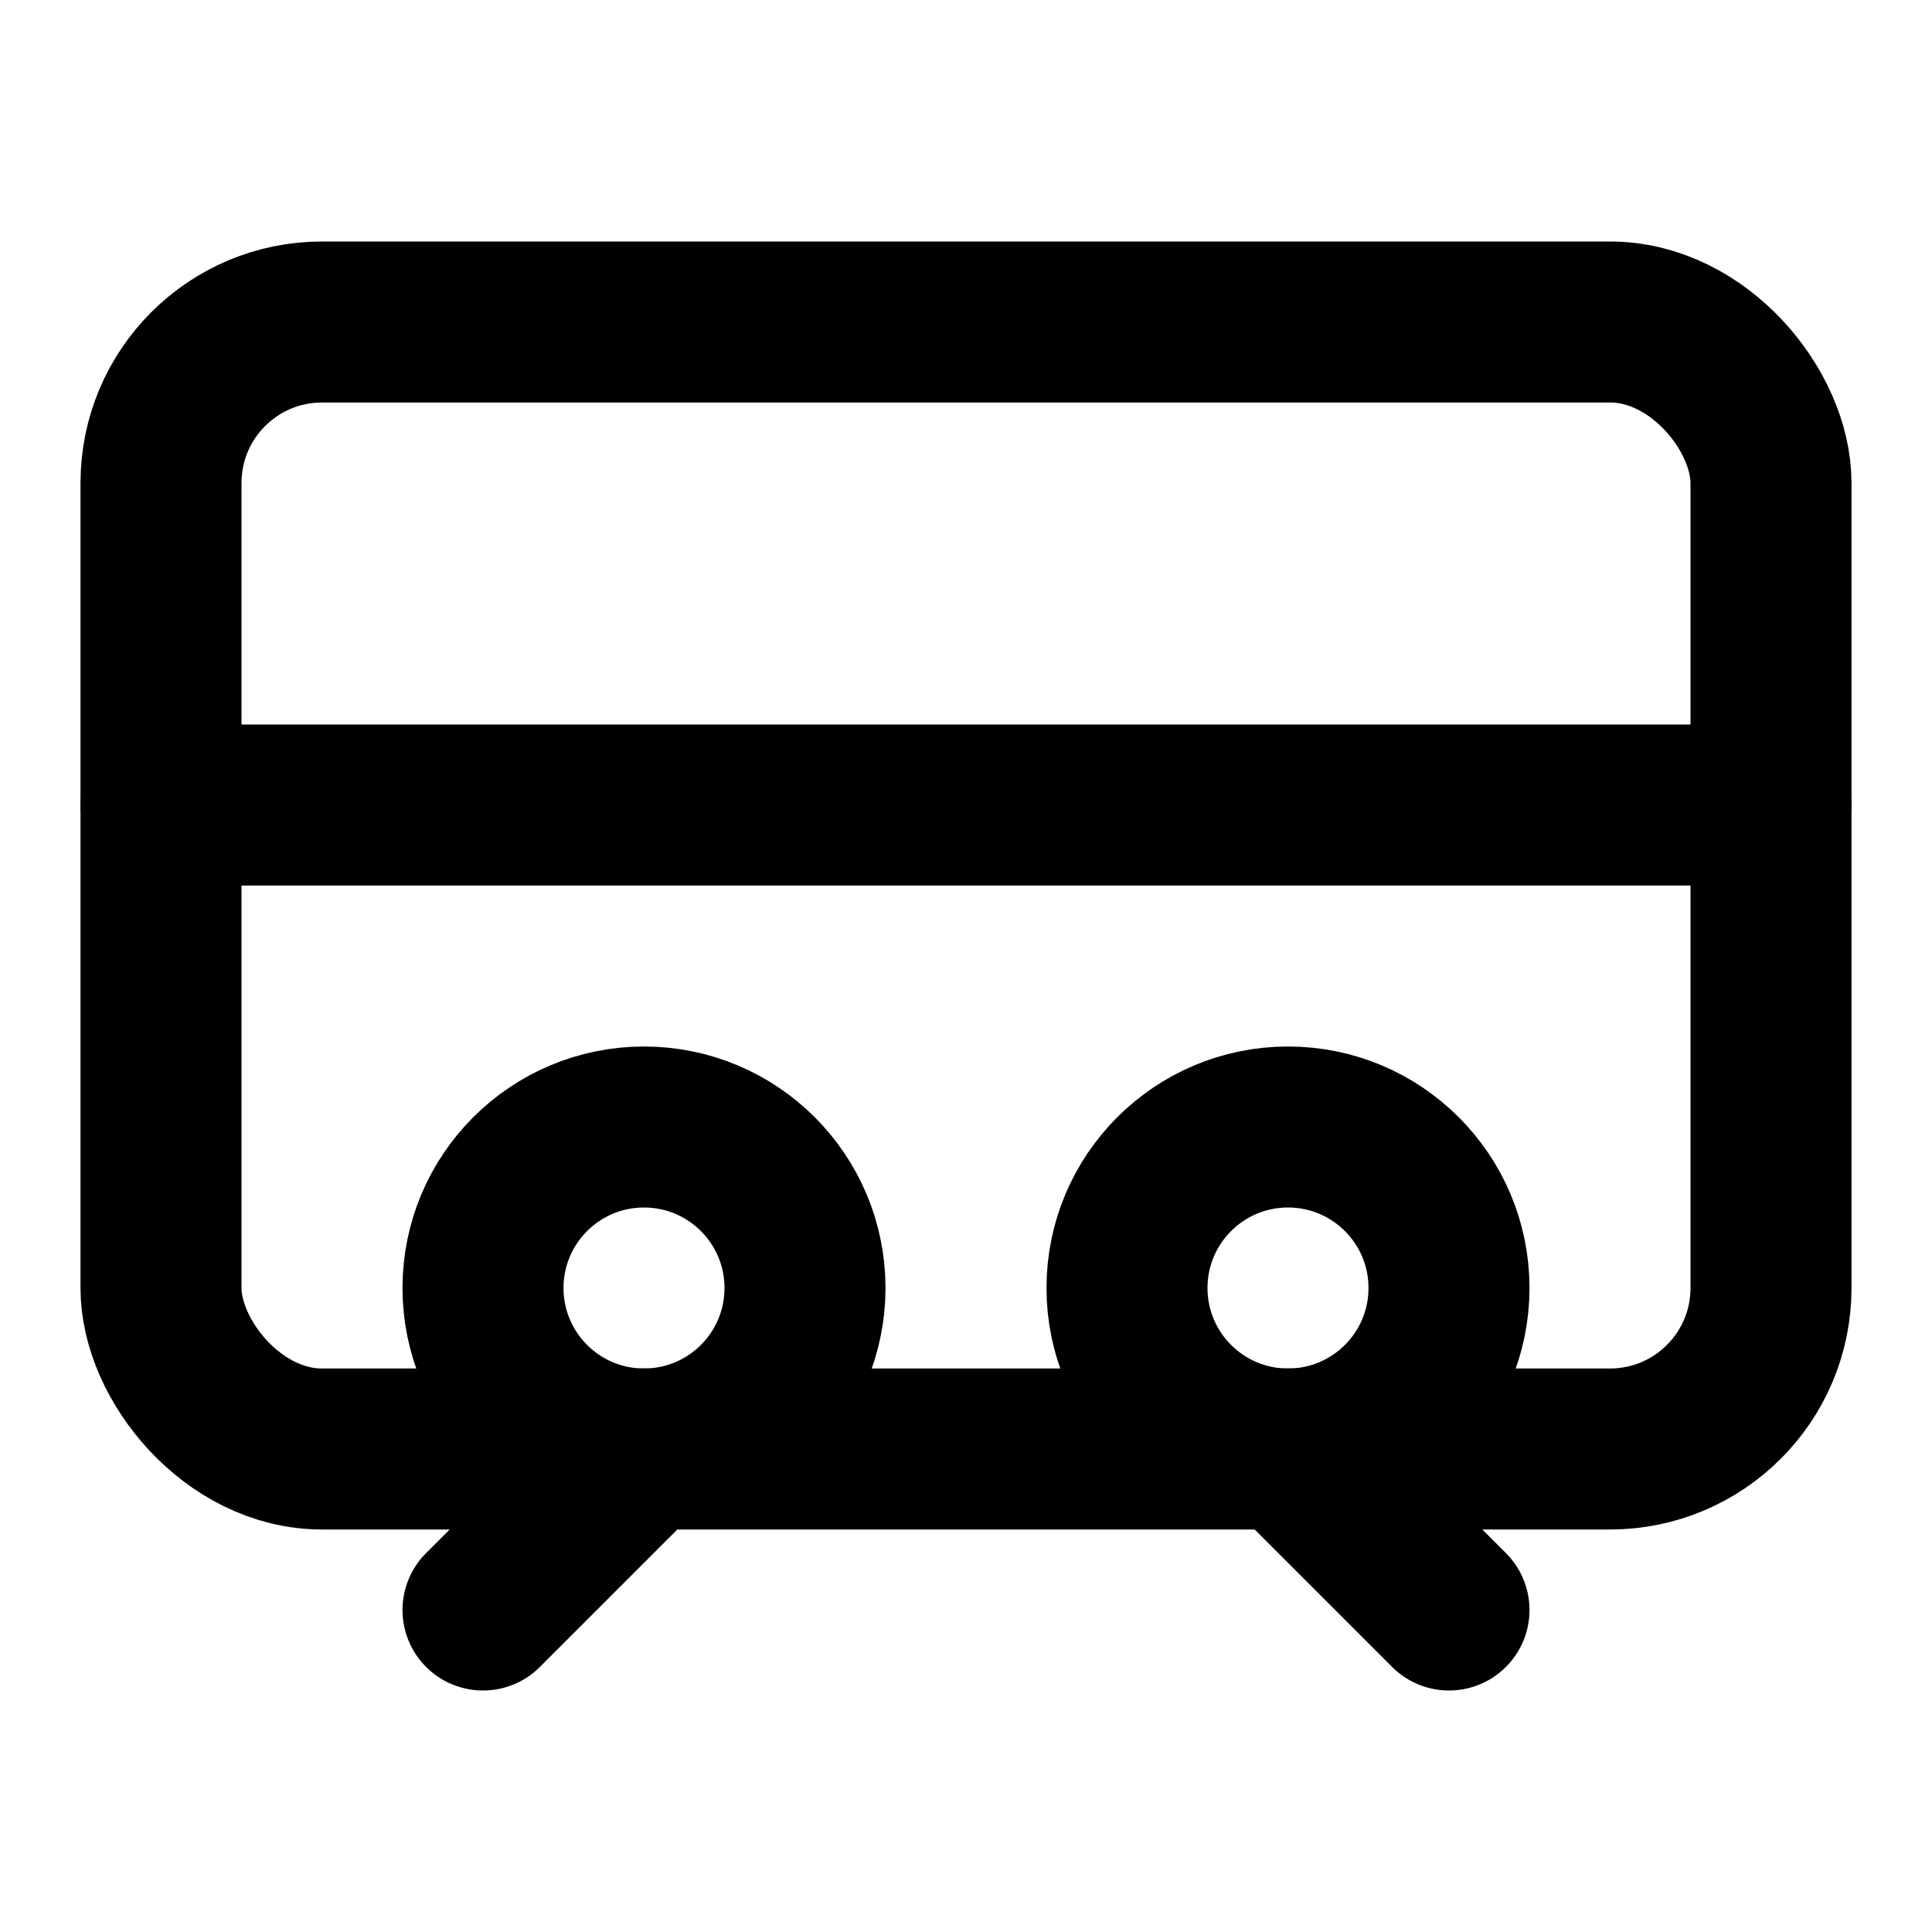 <svg xmlns="http://www.w3.org/2000/svg" viewBox="0 0 24 24" fill="none" stroke="currentColor" stroke-width="2" stroke-linecap="round" stroke-linejoin="round">
  <rect x="2" y="4" width="20" height="14" rx="2" ry="2"/>
  <path d="M2 10h20"/>
  <circle cx="8" cy="16" r="2"/>
  <circle cx="16" cy="16" r="2"/>
  <path d="M8 18l-2 2"/>
  <path d="M16 18l2 2"/>
</svg>